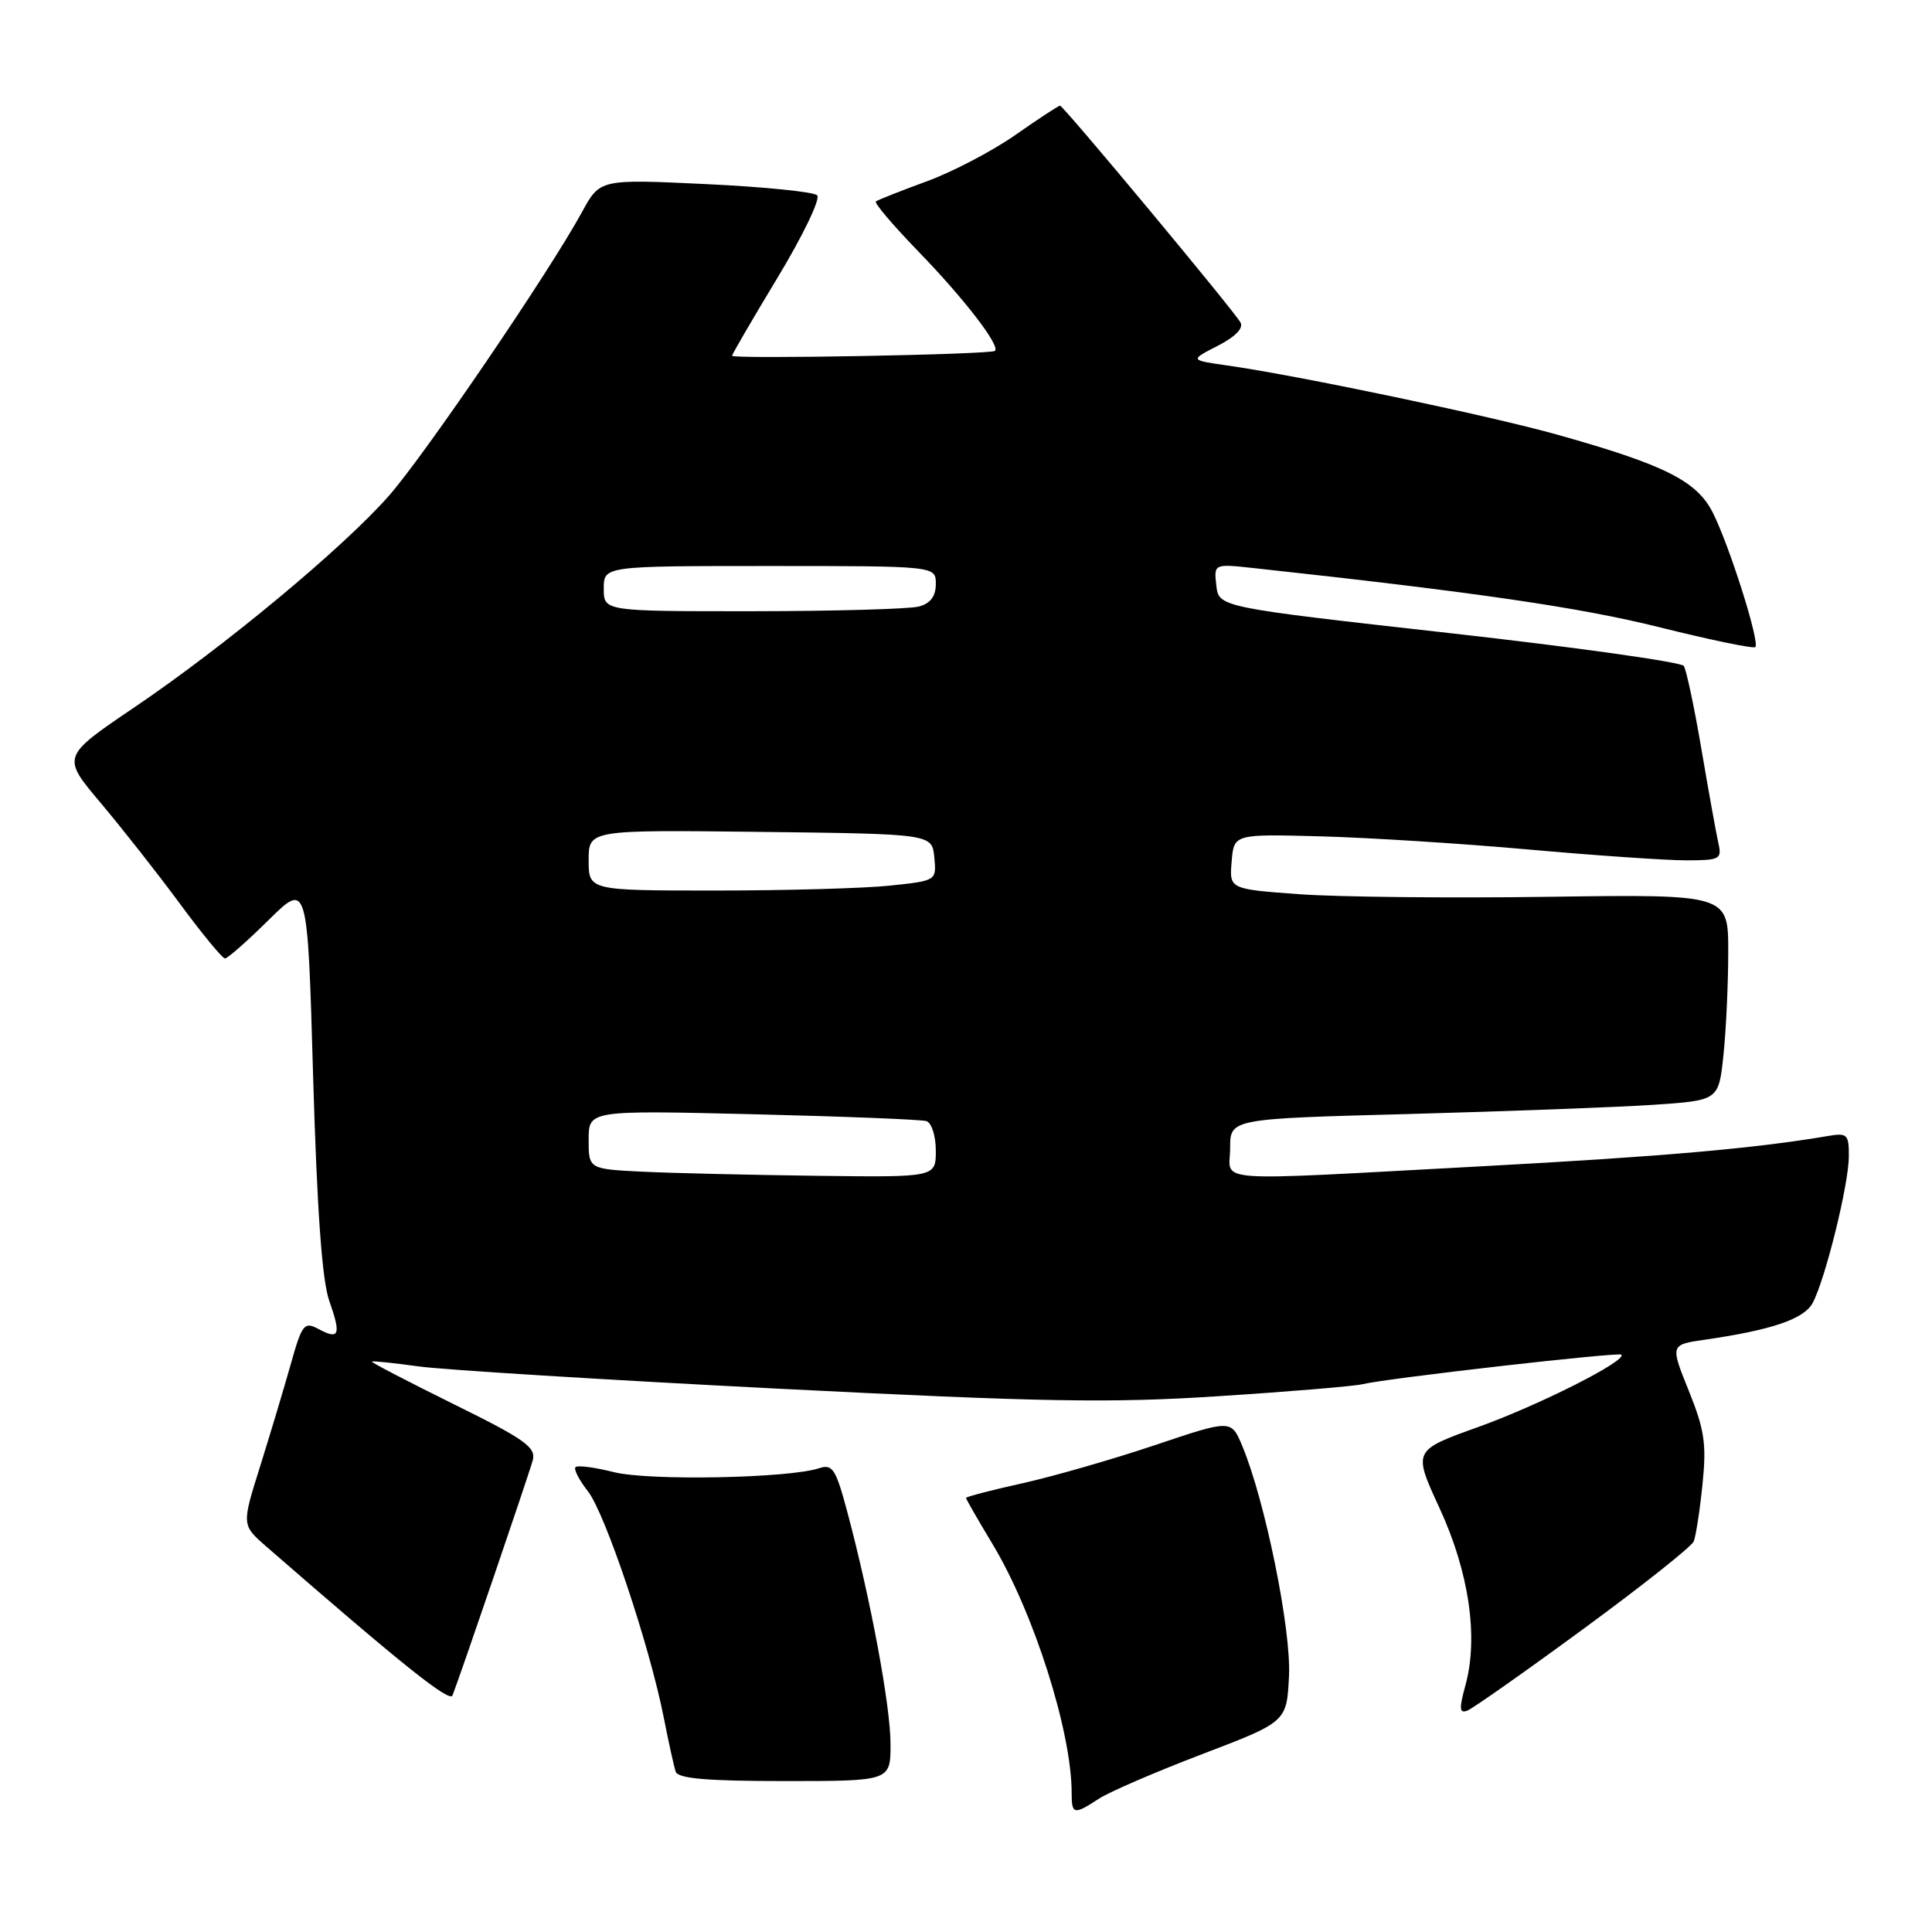 <?xml version="1.0" encoding="UTF-8" standalone="no"?>
<!DOCTYPE svg PUBLIC "-//W3C//DTD SVG 1.1//EN" "http://www.w3.org/Graphics/SVG/1.1/DTD/svg11.dtd" >
<svg xmlns="http://www.w3.org/2000/svg" xmlns:xlink="http://www.w3.org/1999/xlink" version="1.1" viewBox="0 0 256 256">
 <g >
 <path fill="currentColor"
d=" M 145.59 238.35 C 146.97 237.44 153.15 234.78 159.30 232.43 C 170.50 228.16 170.50 228.16 170.80 222.07 C 171.10 215.91 167.63 198.83 164.60 191.58 C 163.14 188.09 163.14 188.09 153.09 191.47 C 147.56 193.33 139.65 195.61 135.52 196.53 C 131.38 197.45 128.00 198.33 128.00 198.48 C 128.00 198.63 129.57 201.37 131.50 204.57 C 136.98 213.66 142.00 229.45 142.00 237.57 C 142.00 240.45 142.29 240.51 145.59 238.35 Z  M 118.00 231.11 C 118.00 226.09 115.39 212.04 112.30 200.44 C 110.75 194.62 110.32 193.96 108.53 194.55 C 104.48 195.88 85.98 196.23 81.36 195.07 C 78.83 194.43 76.54 194.13 76.26 194.40 C 75.99 194.67 76.73 196.11 77.90 197.60 C 80.20 200.53 86.07 218.04 87.95 227.58 C 88.59 230.84 89.30 234.06 89.53 234.75 C 89.83 235.67 93.63 236.00 103.97 236.00 C 118.00 236.00 118.00 236.00 118.00 231.11 Z  M 209.82 215.83 C 217.57 210.15 224.15 204.93 224.43 204.24 C 224.71 203.54 225.24 200.14 225.59 196.68 C 226.14 191.36 225.86 189.45 223.77 184.28 C 221.31 178.18 221.31 178.18 225.90 177.52 C 234.79 176.23 239.05 174.78 240.19 172.64 C 241.86 169.52 244.96 156.98 244.98 153.27 C 245.00 150.31 244.78 150.09 242.25 150.52 C 232.50 152.18 220.23 153.25 196.50 154.53 C 159.45 156.52 163.00 156.77 163.00 152.12 C 163.00 148.24 163.00 148.24 186.75 147.61 C 199.81 147.25 214.38 146.71 219.12 146.39 C 227.74 145.81 227.74 145.81 228.37 139.76 C 228.72 136.43 229.00 130.29 229.00 126.10 C 229.00 118.50 229.00 118.50 205.25 118.83 C 192.19 119.02 177.31 118.86 172.20 118.49 C 162.89 117.81 162.89 117.81 163.20 114.16 C 163.50 110.51 163.50 110.51 175.00 110.82 C 181.32 110.99 193.70 111.77 202.50 112.56 C 211.30 113.35 220.69 113.99 223.36 114.00 C 227.88 114.00 228.18 113.85 227.70 111.75 C 227.42 110.51 226.41 104.93 225.46 99.34 C 224.51 93.75 223.45 88.75 223.11 88.24 C 222.78 87.73 208.78 85.76 192.00 83.88 C 161.50 80.46 161.50 80.46 161.17 77.58 C 160.84 74.70 160.84 74.70 166.17 75.28 C 195.54 78.47 209.37 80.49 219.83 83.10 C 226.61 84.79 232.35 85.98 232.59 85.74 C 233.22 85.12 229.12 72.18 226.94 67.90 C 224.82 63.72 220.54 61.58 206.40 57.61 C 197.39 55.08 172.07 49.77 162.58 48.42 C 157.65 47.72 157.65 47.72 161.36 45.82 C 163.71 44.61 164.81 43.48 164.36 42.71 C 163.32 40.94 140.90 14.00 140.46 14.00 C 140.26 14.00 137.60 15.74 134.56 17.87 C 131.52 20.00 126.22 22.78 122.77 24.04 C 119.32 25.30 116.30 26.50 116.06 26.69 C 115.81 26.89 118.33 29.85 121.65 33.28 C 127.70 39.51 132.55 45.79 131.84 46.49 C 131.36 46.98 97.00 47.61 97.00 47.14 C 97.00 46.94 99.73 42.26 103.06 36.74 C 106.39 31.23 108.74 26.34 108.28 25.88 C 107.82 25.42 101.16 24.75 93.48 24.39 C 79.50 23.73 79.50 23.73 77.11 28.11 C 72.75 36.10 56.20 60.41 51.49 65.74 C 45.37 72.67 29.84 85.57 17.83 93.71 C 8.16 100.25 8.16 100.25 13.33 106.38 C 16.17 109.75 20.91 115.77 23.84 119.75 C 26.78 123.74 29.47 127.00 29.81 127.00 C 30.16 127.00 32.76 124.71 35.59 121.91 C 40.75 116.82 40.75 116.82 41.49 142.62 C 42.01 160.39 42.67 169.65 43.63 172.37 C 45.23 176.91 44.96 177.59 42.16 176.08 C 40.31 175.09 40.01 175.48 38.53 180.75 C 37.64 183.91 35.81 190.00 34.47 194.29 C 32.02 202.07 32.02 202.07 35.26 204.90 C 53.33 220.63 59.57 225.62 59.96 224.65 C 60.90 222.28 70.07 195.42 70.59 193.50 C 71.06 191.78 69.55 190.71 60.10 186.05 C 54.03 183.05 49.16 180.52 49.28 180.42 C 49.40 180.31 52.20 180.60 55.50 181.06 C 58.80 181.51 80.17 182.84 103.00 184.00 C 138.16 185.78 147.09 185.94 161.50 185.00 C 170.85 184.40 179.40 183.68 180.50 183.42 C 183.82 182.62 214.46 179.13 214.84 179.50 C 215.62 180.29 203.94 186.19 195.86 189.09 C 187.22 192.19 187.22 192.19 190.74 199.82 C 194.66 208.30 195.93 216.99 194.17 223.34 C 193.33 226.40 193.37 227.07 194.42 226.67 C 195.14 226.39 202.07 221.52 209.82 215.83 Z  M 85.25 155.26 C 78.00 154.91 78.00 154.91 78.00 151.02 C 78.00 147.12 78.00 147.12 99.75 147.64 C 111.71 147.93 122.06 148.34 122.75 148.55 C 123.44 148.76 124.00 150.52 124.00 152.47 C 124.00 156.00 124.00 156.00 108.25 155.80 C 99.59 155.69 89.24 155.45 85.25 155.26 Z  M 78.00 113.98 C 78.00 109.96 78.00 109.96 100.75 110.23 C 123.50 110.50 123.50 110.50 123.80 113.60 C 124.10 116.70 124.10 116.70 117.91 117.35 C 114.50 117.71 104.12 118.00 94.85 118.00 C 78.00 118.00 78.00 118.00 78.00 113.98 Z  M 80.00 78.00 C 80.00 75.00 80.00 75.00 102.00 75.00 C 124.00 75.00 124.00 75.00 124.00 77.38 C 124.00 79.01 123.29 79.96 121.75 80.37 C 120.51 80.70 110.61 80.98 99.75 80.99 C 80.00 81.00 80.00 81.00 80.00 78.00 Z "/>
</g>
</svg>